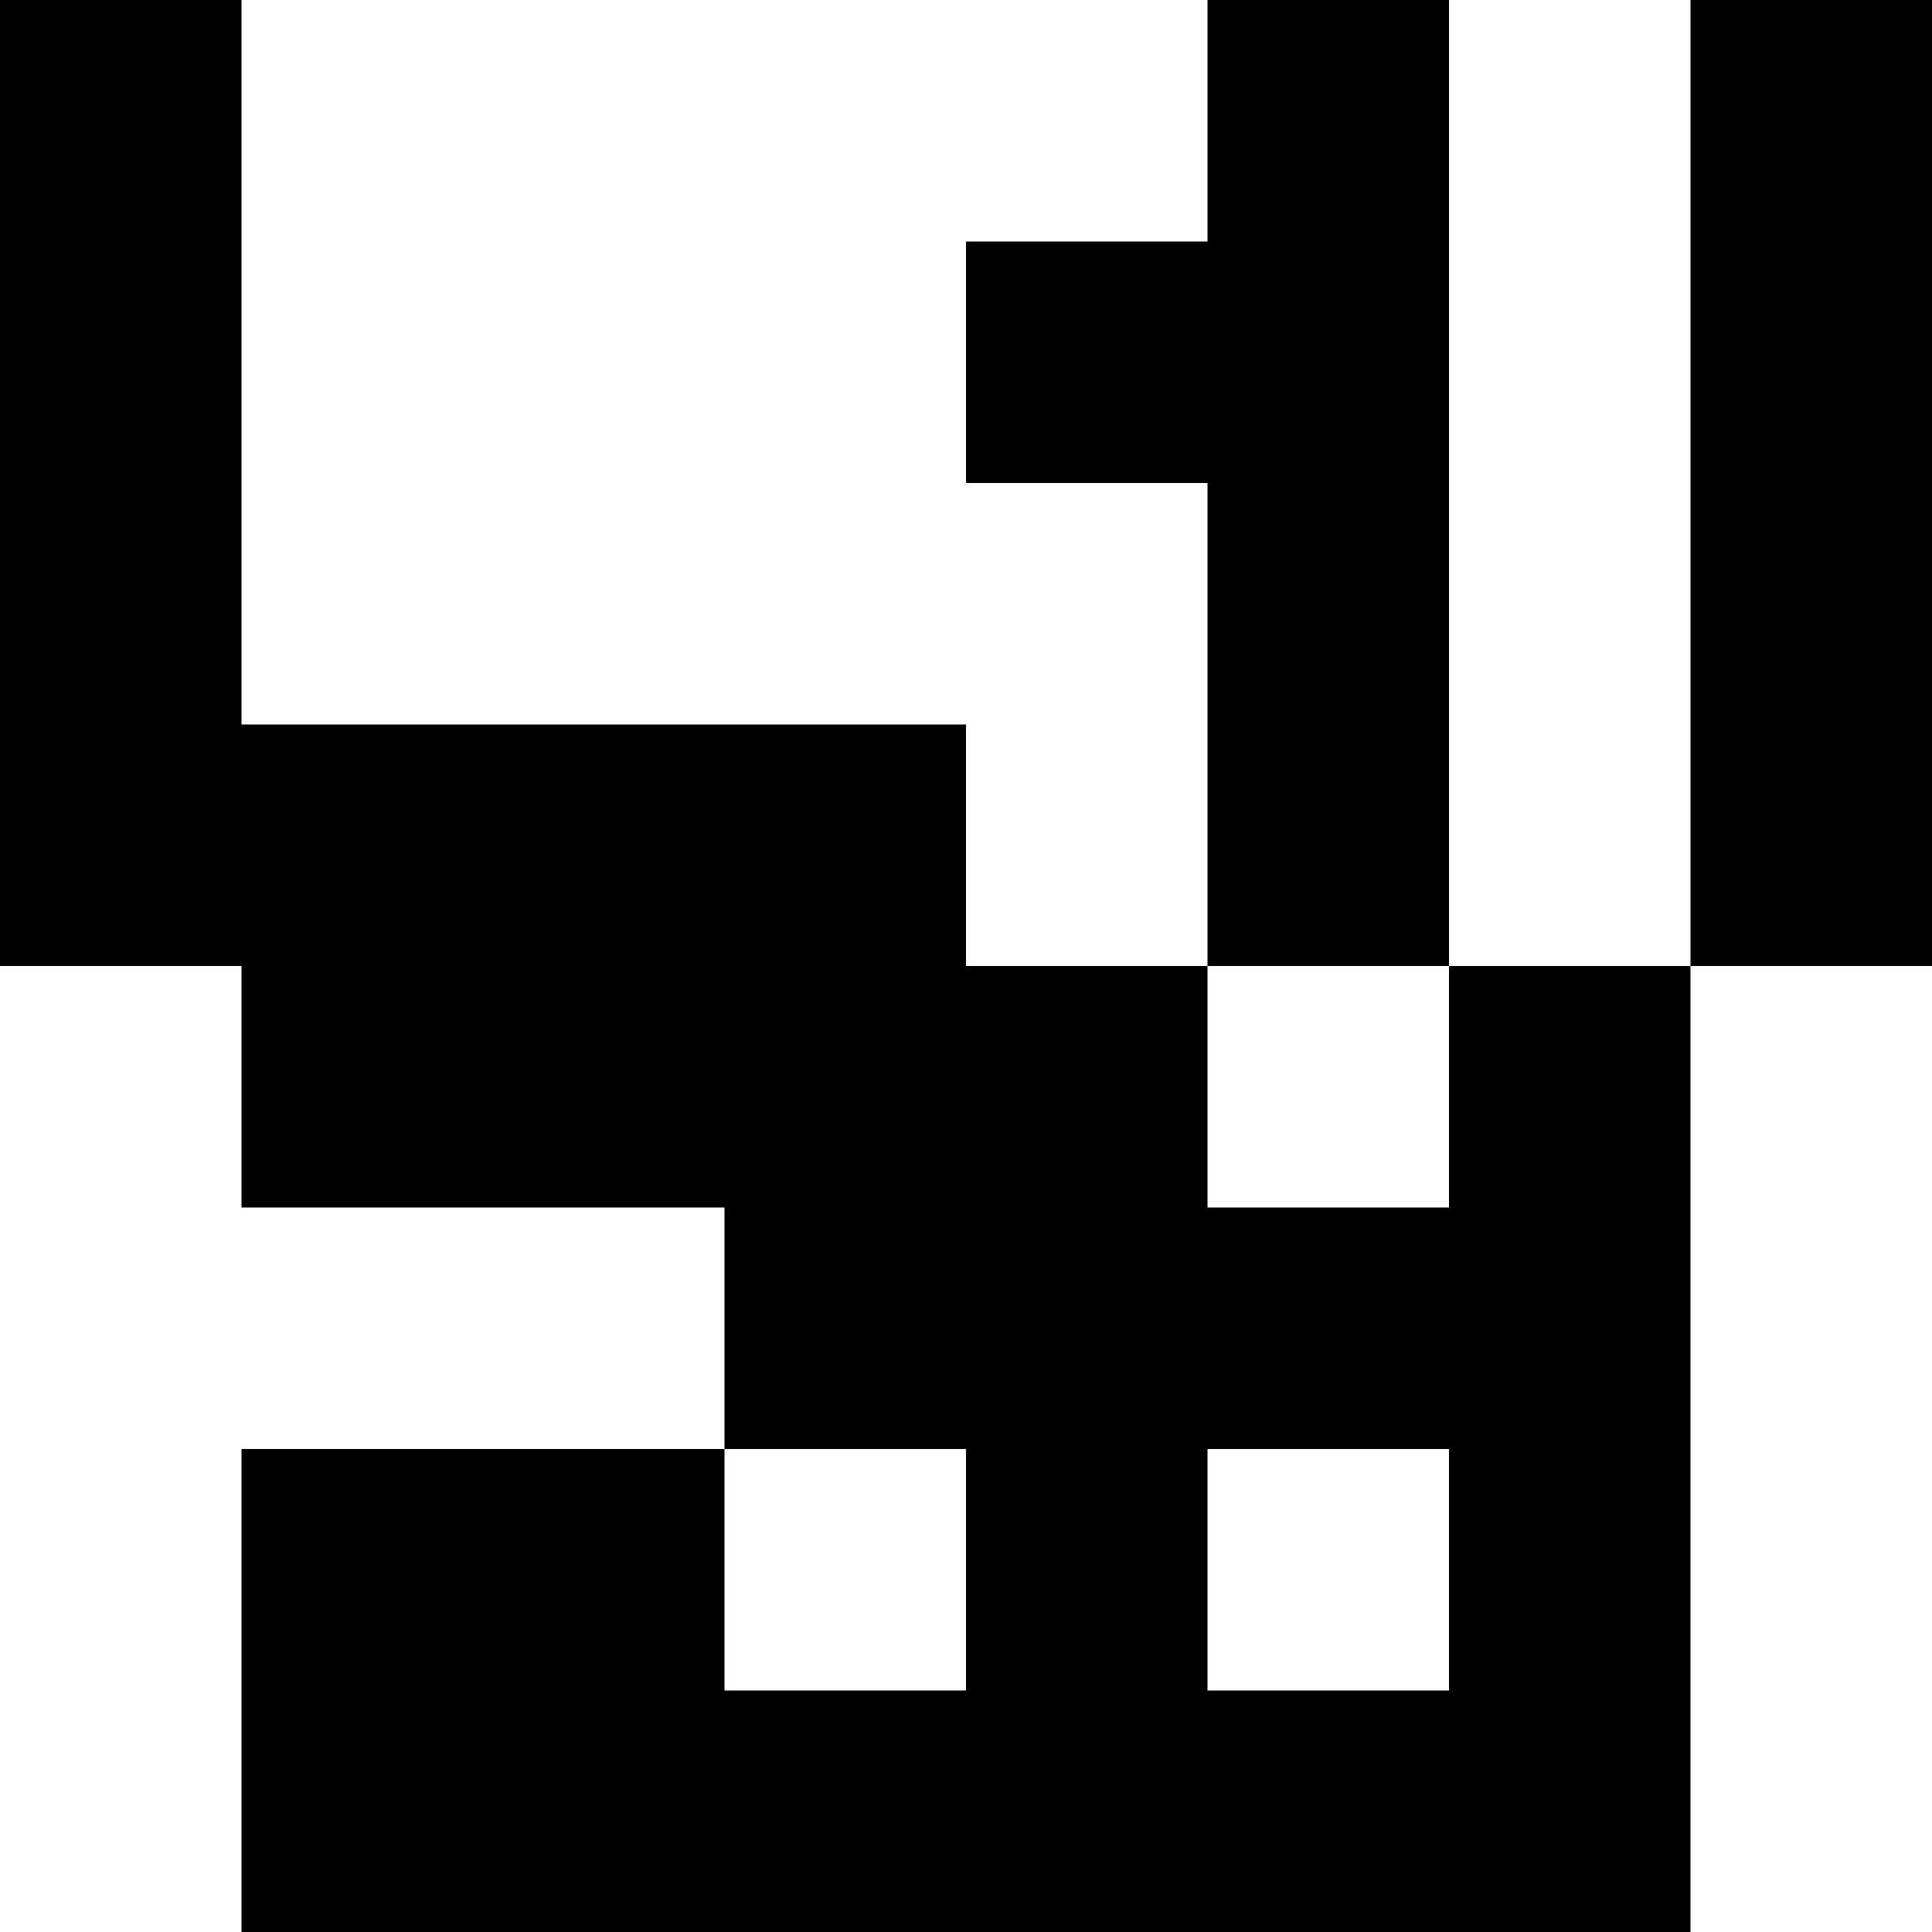 <svg viewBox="0 0 8 8" xmlns="http://www.w3.org/2000/svg"><path d="M0 0h1v1H0zM0 1h1v1H0zM0 2h1v1H0zM0 3h1v1H0zM1 3h1v1H1zM2 3h1v1H2zM3 3h1v1H3zM5 0h1v1H5zM7 0h1v1H7zM4 1h1v1H4zM5 1h1v1H5zM7 1h1v1H7zM5 2h1v1H5zM7 2h1v1H7zM5 3h1v1H5zM7 3h1v1H7zM1 4h1v1H1zM2 4h1v1H2zM3 4h1v1H3zM4 4h1v1H4zM6 4h1v1H6zM3 5h1v1H3zM4 5h1v1H4zM5 5h1v1H5zM6 5h1v1H6zM1 6h1v1H1zM2 6h1v1H2zM4 6h1v1H4zM6 6h1v1H6zM1 7h1v1H1zM2 7h1v1H2zM3 7h1v1H3zM4 7h1v1H4zM5 7h1v1H5zM6 7h1v1H6z"/></svg>